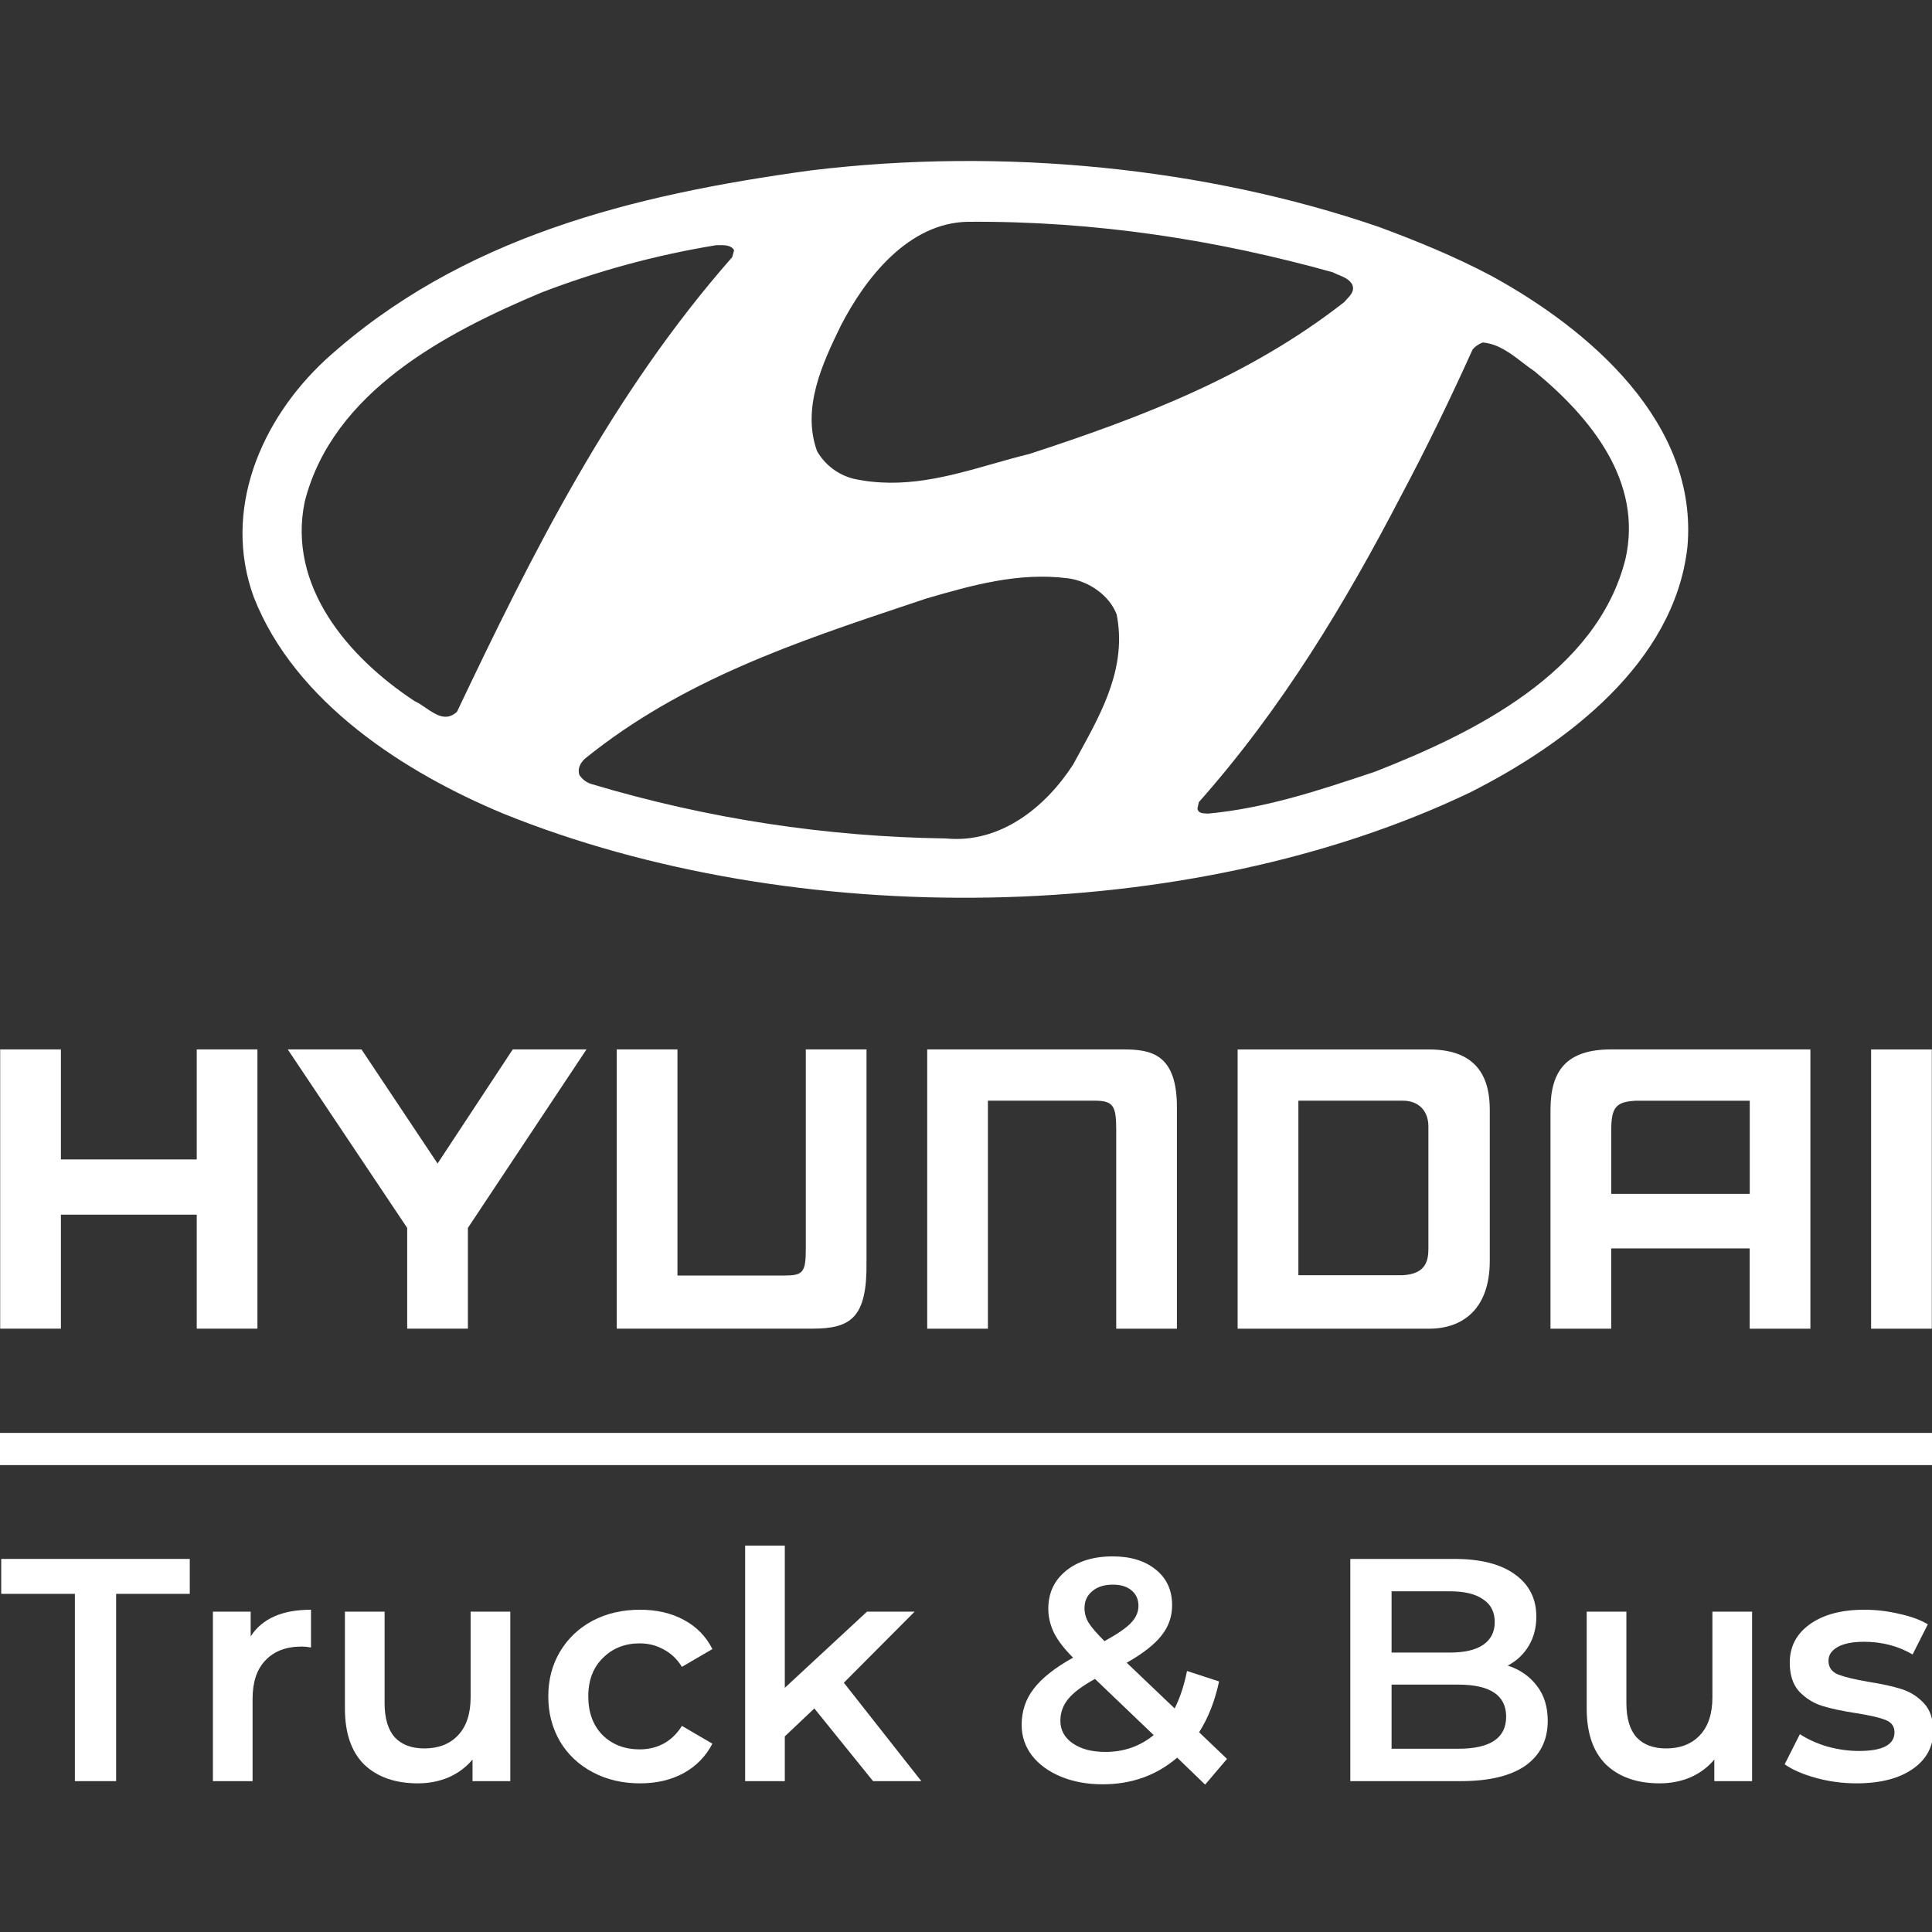 <svg width="120" height="120" viewBox="0 0 120 120" fill="none" xmlns="http://www.w3.org/2000/svg">
<rect x="0" y="0" width="120" height="120" fill="#333333" stroke="none"/>
<g clip-path="url(#clip0)">
<path fill-rule="evenodd" clip-rule="evenodd" d="M92.639 17.138C98.681 20.444 105.519 26.257 104.806 34.007C103.977 41.19 97.282 46.204 91.3 49.225C73.83 57.575 49.297 57.831 31.26 50.535C25.165 47.998 18.324 43.637 15.761 37.084C13.797 31.699 16.188 26.088 20.208 22.354C28.614 14.717 39.329 12.097 50.355 10.585C62.323 9.132 74.918 10.416 85.632 14.09C88.026 14.976 90.388 15.944 92.639 17.138ZM67.056 46.75C68.493 44.127 69.987 41.397 69.36 38.169C68.906 36.972 67.622 36.09 66.342 35.921C63.251 35.521 60.325 36.368 57.573 37.164L57.538 37.174C57.211 37.283 56.885 37.392 56.558 37.502L56.556 37.502C49.47 39.869 42.357 42.244 36.337 47.119C36.052 47.375 35.85 47.746 35.992 48.144C36.179 48.426 36.464 48.63 36.792 48.714C43.915 50.843 51.298 51.974 58.731 52.077C62.124 52.415 64.943 50.137 66.654 47.487C66.786 47.242 66.921 46.996 67.056 46.75ZM100.96 34.72C102.044 29.935 98.85 25.972 95.319 23.067C95.06 22.894 94.809 22.701 94.556 22.507C93.81 21.935 93.057 21.357 92.096 21.273C91.854 21.36 91.638 21.507 91.469 21.701C90.103 24.722 88.62 27.799 87.025 30.79C83.576 37.429 79.643 43.982 74.46 49.825L74.374 50.223C74.42 50.504 74.679 50.516 74.897 50.526C74.944 50.528 74.99 50.53 75.031 50.535C78.599 50.201 81.894 49.102 85.156 48.014L85.374 47.942C91.499 45.551 99.192 41.787 100.96 34.72ZM45.48 15.97L45.596 15.543C45.422 15.22 45.004 15.223 44.638 15.227C44.587 15.227 44.537 15.228 44.489 15.228C40.758 15.838 37.101 16.831 33.575 18.192C27.702 20.669 20.665 24.321 18.927 31.159C17.843 36.401 21.604 40.819 25.762 43.554C25.982 43.653 26.206 43.806 26.434 43.961C27.062 44.389 27.716 44.835 28.385 44.208C33.058 34.379 37.986 24.49 45.48 15.97ZM83.153 17.08C83.027 17.028 82.9 16.976 82.78 16.912C75.631 14.916 68.106 13.722 60.124 13.775C56.42 13.832 53.744 17.28 52.232 20.215C51.091 22.55 49.781 25.342 50.749 28.021C50.991 28.443 51.315 28.811 51.702 29.105C52.089 29.399 52.531 29.612 53.001 29.733C56.069 30.405 58.91 29.596 61.687 28.805C62.443 28.59 63.194 28.376 63.944 28.194C70.842 25.942 77.594 23.379 83.493 18.763C83.542 18.703 83.598 18.644 83.655 18.583C83.898 18.325 84.163 18.044 83.978 17.652C83.794 17.344 83.476 17.213 83.153 17.08Z" fill="white"/>
<path d="M3.783 65.181H0.012V82.525H3.783V75.445H12.219V82.525H15.989V65.181H12.219V72.016H3.783V65.181Z" fill="white"/>
<path d="M27.178 72.268L22.453 65.181H17.873L25.291 76.267V82.525H29.062V76.267L36.427 65.181H31.847L27.178 72.268Z" fill="white"/>
<path d="M57.591 65.181H69.741C71.472 65.181 73.15 65.423 73.1 68.928V82.528H69.33V70.175C69.33 68.68 69.151 68.365 67.98 68.365H61.361V82.528H57.591V65.181Z" fill="white"/>
<path d="M119.988 65.184H116.217V82.528H119.988V65.184Z" fill="white"/>
<path d="M38.307 82.525H50.461C52.879 82.525 53.87 81.825 53.82 78.34V65.181H50.05V77.561C50.05 79.046 49.871 79.225 48.697 79.225H42.078V65.181H38.307V82.525Z" fill="white"/>
<path fill-rule="evenodd" clip-rule="evenodd" d="M92.533 68.928V78.313C92.533 81.301 90.855 82.528 88.763 82.528H76.871V65.184H88.763C91.976 65.181 92.533 67.221 92.533 68.928ZM88.72 69.97C88.72 69.021 88.143 68.365 87.128 68.365H80.645V79.205H87.128C88.607 79.129 88.72 78.244 88.72 77.541V69.97Z" fill="white"/>
<path fill-rule="evenodd" clip-rule="evenodd" d="M112.447 65.181V82.528H108.676V77.541H100.074V82.528H96.304V68.928C96.304 66.524 97.275 65.181 100.074 65.181H112.447ZM108.68 68.368H101.596C100.406 68.438 100.078 68.733 100.078 70.179V74.155H108.68V68.368Z" fill="white"/>
<path d="M48.746 107.849L50.58 106.114L54.227 110.629H57.224L52.413 104.517L56.81 100.101H53.853L48.746 104.833V96H46.282V110.629H48.746V107.849Z" fill="white"/>
<path d="M4.65 98.997H0.076V96.828H11.787V98.997H7.213V110.629H4.65V98.997Z" fill="white"/>
<path d="M15.57 101.639C16.28 100.535 17.528 99.983 19.316 99.983V102.329C19.105 102.289 18.915 102.27 18.744 102.27C17.785 102.27 17.035 102.552 16.496 103.117C15.957 103.669 15.688 104.471 15.688 105.523V110.629H13.224V100.101H15.57V101.639Z" fill="white"/>
<path d="M31.696 110.629V100.101H29.231V105.424C29.231 106.449 28.968 107.238 28.442 107.79C27.93 108.329 27.233 108.598 26.353 108.598C25.564 108.598 24.953 108.368 24.519 107.908C24.099 107.435 23.888 106.725 23.888 105.779V100.101H21.424V106.114C21.424 107.652 21.825 108.815 22.626 109.604C23.441 110.379 24.552 110.767 25.958 110.767C26.642 110.767 27.279 110.642 27.871 110.392C28.462 110.129 28.955 109.761 29.349 109.288V110.629H31.696Z" fill="white"/>
<path d="M39.753 110.767C38.662 110.767 37.682 110.537 36.815 110.077C35.947 109.617 35.271 108.979 34.784 108.165C34.298 107.336 34.055 106.403 34.055 105.365C34.055 104.327 34.298 103.4 34.784 102.585C35.271 101.77 35.941 101.133 36.795 100.673C37.663 100.213 38.649 99.983 39.753 99.983C40.791 99.983 41.698 100.193 42.473 100.613C43.262 101.034 43.853 101.639 44.248 102.427L42.355 103.531C42.053 103.045 41.672 102.684 41.212 102.447C40.765 102.197 40.272 102.072 39.733 102.072C38.813 102.072 38.05 102.375 37.446 102.979C36.841 103.571 36.539 104.366 36.539 105.365C36.539 106.364 36.835 107.166 37.426 107.77C38.031 108.362 38.8 108.657 39.733 108.657C40.272 108.657 40.765 108.539 41.212 108.303C41.672 108.053 42.053 107.685 42.355 107.198L44.248 108.303C43.84 109.091 43.242 109.702 42.454 110.136C41.678 110.557 40.778 110.767 39.753 110.767Z" fill="white"/>
<path fill-rule="evenodd" clip-rule="evenodd" d="M74.852 110.846L73.117 109.17C71.829 110.274 70.284 110.826 68.484 110.826C67.524 110.826 66.663 110.668 65.901 110.353C65.139 110.037 64.541 109.604 64.107 109.052C63.673 108.487 63.456 107.849 63.456 107.139C63.456 106.285 63.706 105.536 64.206 104.892C64.705 104.235 65.52 103.59 66.65 102.96C66.098 102.408 65.704 101.895 65.467 101.422C65.231 100.935 65.112 100.436 65.112 99.923C65.112 98.951 65.474 98.169 66.197 97.577C66.933 96.973 67.905 96.67 69.115 96.67C70.232 96.67 71.126 96.946 71.796 97.498C72.466 98.037 72.802 98.773 72.802 99.707C72.802 100.416 72.578 101.047 72.131 101.599C71.697 102.151 70.981 102.71 69.982 103.275L72.959 106.114C73.288 105.47 73.544 104.695 73.728 103.788L75.719 104.438C75.457 105.661 75.043 106.712 74.477 107.593L76.212 109.249L74.852 110.846ZM69.115 98.425C68.576 98.425 68.149 98.563 67.833 98.839C67.518 99.102 67.36 99.45 67.36 99.884C67.36 100.199 67.445 100.502 67.616 100.791C67.787 101.067 68.116 101.448 68.602 101.934C69.391 101.501 69.936 101.126 70.238 100.811C70.554 100.482 70.712 100.127 70.712 99.746C70.712 99.338 70.567 99.016 70.278 98.78C70.002 98.543 69.614 98.425 69.115 98.425ZM68.661 108.815C69.805 108.815 70.804 108.467 71.658 107.77L68.011 104.281C67.222 104.714 66.663 105.135 66.335 105.542C66.019 105.937 65.862 106.384 65.862 106.883C65.862 107.461 66.118 107.928 66.63 108.283C67.143 108.638 67.82 108.815 68.661 108.815Z" fill="white"/>
<path fill-rule="evenodd" clip-rule="evenodd" d="M95.463 104.714C95.016 104.123 94.412 103.702 93.649 103.452C94.201 103.163 94.635 102.756 94.95 102.23C95.266 101.704 95.424 101.1 95.424 100.416C95.424 99.299 94.983 98.425 94.103 97.794C93.222 97.15 91.967 96.828 90.337 96.828H83.87V110.629H90.731C92.493 110.629 93.833 110.307 94.753 109.663C95.673 109.006 96.133 108.079 96.133 106.883C96.133 106.016 95.91 105.293 95.463 104.714ZM86.433 102.644V98.839H90.061C90.955 98.839 91.638 99.003 92.111 99.332C92.598 99.647 92.841 100.121 92.841 100.751C92.841 101.369 92.598 101.842 92.111 102.171C91.638 102.486 90.955 102.644 90.061 102.644H86.433ZM93.55 106.627C93.55 107.954 92.558 108.618 90.573 108.618H86.433V104.635H90.573C92.558 104.635 93.55 105.299 93.55 106.627Z" fill="white"/>
<path d="M108.825 110.629H106.479V109.288C106.085 109.761 105.592 110.129 105 110.392C104.409 110.642 103.771 110.767 103.088 110.767C101.681 110.767 100.571 110.379 99.756 109.604C98.954 108.815 98.553 107.652 98.553 106.114V100.101H101.018V105.779C101.018 106.725 101.228 107.435 101.649 107.908C102.082 108.368 102.693 108.598 103.482 108.598C104.363 108.598 105.059 108.329 105.572 107.79C106.098 107.238 106.361 106.449 106.361 105.424V100.101H108.825V110.629Z" fill="white"/>
<path d="M112.801 110.432C113.616 110.655 114.45 110.767 115.305 110.767C116.777 110.767 117.94 110.471 118.794 109.88C119.649 109.288 120.076 108.5 120.076 107.514C120.076 106.765 119.879 106.186 119.485 105.779C119.103 105.371 118.643 105.082 118.104 104.911C117.566 104.741 116.875 104.589 116.034 104.458C115.193 104.313 114.569 104.162 114.161 104.005C113.767 103.834 113.57 103.551 113.57 103.157C113.57 102.802 113.754 102.519 114.122 102.309C114.503 102.086 115.055 101.974 115.778 101.974C116.895 101.974 117.901 102.237 118.794 102.762L119.741 100.889C119.281 100.613 118.689 100.397 117.966 100.239C117.244 100.068 116.521 99.983 115.798 99.983C114.378 99.983 113.248 100.285 112.407 100.889C111.579 101.481 111.165 102.276 111.165 103.275C111.165 104.037 111.362 104.635 111.756 105.069C112.163 105.49 112.637 105.785 113.176 105.956C113.728 106.127 114.437 106.278 115.305 106.41C116.133 106.541 116.731 106.679 117.099 106.824C117.48 106.968 117.671 107.225 117.671 107.593C117.671 108.368 116.935 108.756 115.463 108.756C114.819 108.756 114.161 108.664 113.491 108.48C112.834 108.283 112.269 108.026 111.795 107.711L110.849 109.584C111.335 109.926 111.986 110.208 112.801 110.432Z" fill="white"/>
<path d="M120 89H0V91H120V89Z" fill="white"/>
</g>
<defs>
<clipPath id="clip0">
<rect width="120" height="120" fill="white"/>
</clipPath>
</defs>
</svg>
